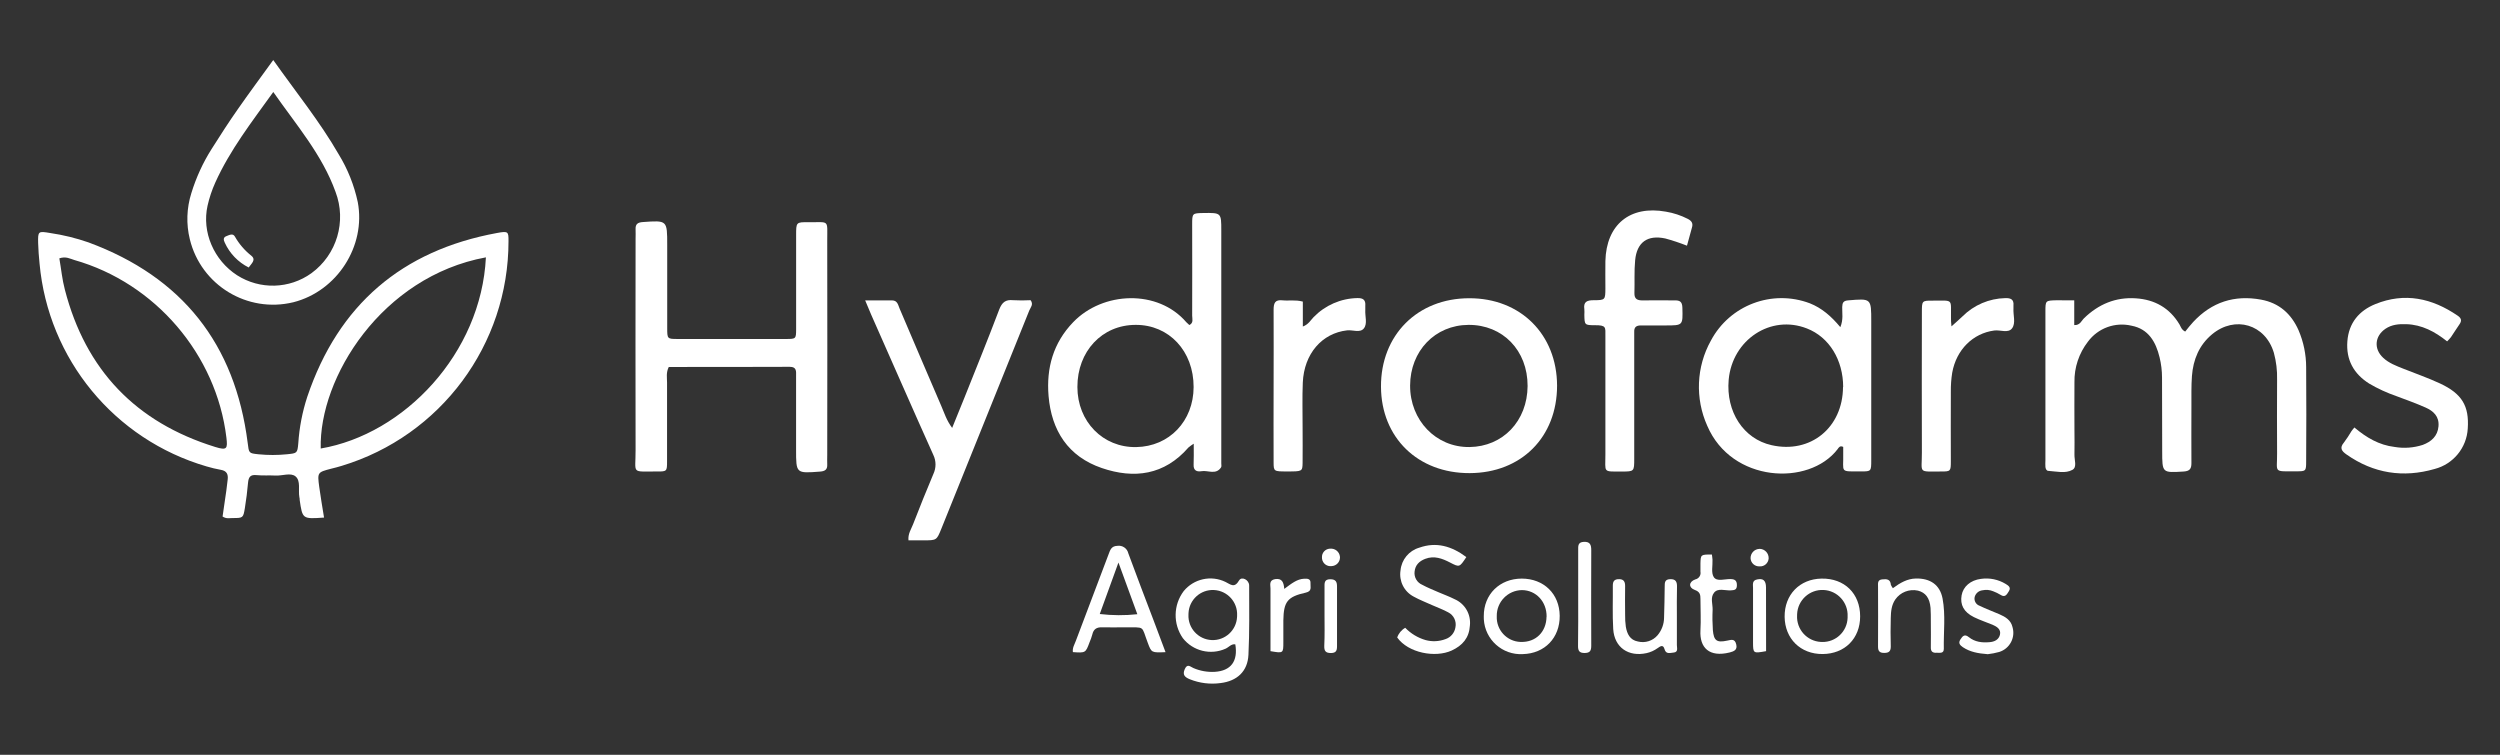 <?xml version="1.0" encoding="utf-8"?>
<!-- Generator: Adobe Illustrator 26.0.1, SVG Export Plug-In . SVG Version: 6.00 Build 0)  -->
<svg version="1.1" id="Layer_1" xmlns="http://www.w3.org/2000/svg" xmlns:xlink="http://www.w3.org/1999/xlink" x="0px" y="0px"
	 viewBox="0 0 626 189" style="enable-background:new 0 0 626 189;" xml:space="preserve">
<rect x="0" y="0" width="626" height="189" fill="#333333" stroke="none"/>
<style type="text/css">
	.st0{fill:#FFFFFF;}
</style>
<g id="Layer_2_00000154426797432792461110000012937666238285440950_">
	<g id="Layer_1-2">
		<path class="st0" d="M81.14,129.6c-5.4,0.38-5.4,0.38-6.1-4.41c0-0.22,0-0.45-0.08-0.71c-0.32-1.76,0.4-4.05-0.96-5.19
			c-1.2-1-3.27-0.13-4.98-0.21c-1.71-0.09-3.2,0.05-4.78-0.11c-1.58-0.16-1.99,0.5-2.13,1.89c-0.19,2.13-0.45,4.27-0.8,6.4
			c-0.41,2.44-0.46,2.46-3.06,2.46c-0.77,0-1.58,0.24-2.52-0.38c0.31-2.13,0.64-4.34,0.95-6.55c0.13-0.9,0.22-1.81,0.33-2.71
			c0.16-1.32-0.24-2.18-1.69-2.43c-1.22-0.22-2.42-0.51-3.6-0.86c-23.07-6.73-39.66-26.9-41.82-50.83c-0.16-1.69-0.31-3.39-0.35-5.1
			c-0.06-2.98,0-3.02,3.03-2.51c3.26,0.48,6.48,1.27,9.59,2.35c23.43,8.67,36.71,25.41,39.85,50.2c0.32,2.59,0.26,2.59,2.7,2.85
			c2.37,0.24,4.75,0.24,7.12,0c2.55-0.26,2.63-0.24,2.85-2.73c0.26-3.98,1.02-7.9,2.26-11.69c7.77-23,23.69-36.61,47.5-40.99
			c2.8-0.52,2.9-0.36,2.88,2.05c0,25.91-16.97,48.76-41.77,56.26c-0.88,0.26-1.75,0.51-2.63,0.71c-3.44,0.9-3.48,0.9-2.99,4.58
			C80.27,124.42,80.71,126.87,81.14,129.6z M14.86,64.69c0.47,2.71,0.71,5.32,1.38,7.83c5.2,20.13,17.79,33.25,37.65,39.4
			c2.98,0.93,3.13,0.41,2.8-2.36C54.19,88.81,38.89,70.86,18.59,65.1C17.54,64.79,16.51,64.13,14.86,64.69z M121.67,64.44
			c-26.14,4.83-41.82,30.17-41.36,47.87C101.19,108.74,120.49,88.51,121.67,64.44z"/>
		<path class="st0" d="M167.46,91.89c-0.71,1.42-0.43,2.68-0.43,3.91c0,6.6,0,13.2,0,19.8c0,2.39-0.06,2.48-2.48,2.46
			c-6.63-0.04-5.37,0.77-5.4-5.35c-0.06-17.63,0-35.28,0-52.91c0-0.8,0.04-1.59,0-2.39c-0.06-1.32,0.55-1.72,1.83-1.81
			c6.09-0.43,6.09-0.47,6.09,5.73c0,6.95,0,13.88,0,20.83c0,2.67,0.04,2.71,2.51,2.72c9.1,0,18.21,0,27.31,0
			c2.4,0,2.45-0.06,2.46-2.43c0-7.83,0-15.71,0-23.56c0-3.23,0-3.28,3.06-3.25c5.37,0.06,4.72-0.8,4.73,4.65
			c0.03,17.87,0.03,35.73,0,53.59c0,0.8-0.04,1.6,0,2.39c0.07,1.32-0.54,1.72-1.82,1.82c-5.99,0.45-5.98,0.49-5.98-5.51
			c0-6.14,0-12.29,0-18.43c0-1.11,0.21-2.31-1.6-2.3C187.59,91.89,177.5,91.89,167.46,91.89z"/>
		<path class="st0" d="M519.39,75.21v6.19c1.47,0.08,1.81-1.1,2.46-1.72c3.62-3.51,7.91-5.32,12.96-4.98
			c4.73,0.31,8.46,2.4,10.94,6.55c0.33,0.57,0.48,1.3,1.42,1.78c0.63-0.77,1.27-1.63,2.01-2.41c4.64-4.98,10.33-6.82,17-5.59
			c4.5,0.83,7.54,3.52,9.37,7.65c1.26,2.93,1.91,6.09,1.91,9.29c0.07,7.83,0.04,15.7,0,23.54c0,2.44-0.05,2.51-2.43,2.51
			c-5.96,0-4.8,0.43-4.85-4.52c-0.06-6.14,0-12.28,0-18.42c0.06-2.28-0.21-4.55-0.81-6.75c-2.13-7.12-9.71-9.39-15.46-4.63
			c-3.25,2.7-4.74,6.34-5.05,10.45c-0.19,2.49-0.11,4.98-0.13,7.51c0,4.78-0.04,9.55,0,14.33c0,1.42-0.45,1.98-1.94,2.08
			c-5.38,0.33-5.37,0.38-5.38-5.09c0-6.14-0.04-12.28-0.04-18.42c0-1.71-0.21-3.41-0.61-5.07c-0.94-3.89-2.79-7.12-7.01-7.93
			c-4.11-0.98-8.41,0.59-10.93,3.99c-2.25,2.9-3.45,6.49-3.38,10.17c-0.04,3.98,0,7.96,0,11.94c0,2.05,0.06,4.1,0,6.14
			c-0.05,1.32,0.71,3.17-0.49,3.84c-1.77,1-3.98,0.4-6.01,0.27c-0.49,0-0.71-0.48-0.77-0.97c-0.06-0.49,0-1.14,0-1.7
			c0-12.41,0-24.81,0-37.2c0-2.78,0-2.78,2.75-2.85C516.2,75.2,517.55,75.21,519.39,75.21z"/>
		<path class="st0" d="M298.91,111.1c-0.46,0.29-0.9,0.6-1.32,0.95c-6.01,6.92-13.59,7.93-21.72,5.14
			c-8.4-2.88-12.58-9.35-13.31-18.05c-0.58-7,1.17-13.28,6.16-18.46c7.45-7.74,21.21-8.29,28.33,0c0.24,0.25,0.49,0.49,0.76,0.71
			c1.12-0.53,0.71-1.56,0.71-2.36c0.04-7.61,0-15.23,0-22.84c0-2.79,0.04-2.79,2.75-2.85c4.54-0.07,4.54-0.07,4.54,4.39v56.26
			c0,0.71,0,1.37,0,2.05c0,0.34,0.1,0.76-0.06,1c-1.3,1.96-3.27,0.66-4.91,0.95c-1.12,0.19-2.02-0.14-1.96-1.61
			C298.95,114.92,298.91,113.27,298.91,111.1z M284.37,81.35c-8.43,0-14.61,6.63-14.59,15.56c0,8.65,6.4,15.19,14.72,15.04
			c8.31-0.14,14.36-6.53,14.38-15.03C298.9,87.93,292.73,81.31,284.37,81.35z"/>
		<path class="st0" d="M460.82,81.92c0.8-1.94,0.43-3.56,0.47-5.04c0.04-1.07,0.26-1.57,1.5-1.67c5.77-0.48,5.77-0.53,5.77,5.29
			c0,11.59,0,23.18,0,34.78c0,2.71-0.04,2.77-2.48,2.76c-5.59,0-4.42,0.38-4.54-4.49c0-0.57,0-1.13,0-1.64
			c-0.83-0.42-1.14,0.18-1.42,0.58c-7.18,9.32-26.52,8.38-32.62-5.86c-3.08-6.86-2.75-14.78,0.91-21.35
			c4.74-8.89,15.33-12.89,24.76-9.34C456.18,77.13,458.54,79.18,460.82,81.92z M461.53,96.95c0-6.83-3.5-12.53-9.07-14.7
			c-9.05-3.56-18.69,2.8-19.6,12.85c-0.71,8.01,3.71,14.8,10.73,16.37c9.75,2.21,17.85-4.38,17.9-14.56L461.53,96.95z"/>
		<path class="st0" d="M389.89,96.55c0,12.89-8.94,21.88-21.89,21.92c-12.95,0.04-22.13-8.87-22.2-21.61
			c-0.08-12.93,9.13-22.18,22.1-22.18C380.73,74.65,389.85,83.73,389.89,96.55z M367.71,81.35c-8.37,0.05-14.59,6.52-14.62,15.2
			s6.47,15.49,14.86,15.39c8.39-0.1,14.5-6.53,14.56-15.28C382.54,87.76,376.29,81.3,367.71,81.35z"/>
		<path class="st0" d="M216.64,75.22c2.5,0,4.62,0,6.73,0c1.38,0,1.51,1.17,1.9,2.07c3.48,8.14,6.94,16.3,10.45,24.42
			c0.75,1.73,1.29,3.56,2.7,5.44c1.1-2.73,2.09-5.1,3.04-7.49c2.94-7.38,5.94-14.74,8.75-22.17c0.71-1.81,1.6-2.52,3.49-2.32
			c1.45,0.08,2.91,0.08,4.36,0c0.81,1.07-0.04,1.84-0.33,2.58c-7.32,18.23-14.66,36.45-22.02,54.65c-1.17,2.9-1.2,2.9-4.41,2.9
			h-3.82c-0.16-1.62,0.67-2.78,1.14-3.99c1.65-4.23,3.33-8.45,5.1-12.63c0.71-1.51,0.71-3.25-0.01-4.75
			c-5.26-11.7-10.4-23.48-15.59-35.19C217.67,77.72,217.27,76.68,216.64,75.22z"/>
		<path class="st0" d="M68.42,15.03c5.69,8.05,11.65,15.39,16.37,23.58c2.27,3.7,3.89,7.76,4.8,12.01
			c2.07,10.99-5.18,22.28-16.12,25.06c-11.52,2.81-23.14-4.26-25.94-15.78c-0.93-3.8-0.8-7.78,0.38-11.52
			c1.2-3.92,2.91-7.66,5.11-11.12c2.13-3.37,4.27-6.7,6.56-9.96C62.37,23.29,65.28,19.38,68.42,15.03z M68.42,23.05
			c-5.4,7.52-10.84,14.52-14.51,22.66c-0.84,1.86-1.49,3.81-1.94,5.8c-1.47,6.6,1.59,13.66,7.39,17.41
			c5.73,3.66,13.11,3.46,18.62-0.51c6.37-4.65,8.84-12.99,6.04-20.36c-3.36-9.33-9.81-16.73-15.57-24.99H68.42z"/>
		<path class="st0" d="M589.54,107.04c3,2.54,6.19,4.41,10.04,4.87c2.37,0.41,4.8,0.23,7.08-0.51c2.13-0.8,3.73-2.18,3.94-4.66
			c0.21-2.48-1.27-3.82-3.25-4.7c-2.38-1.05-4.85-1.94-7.29-2.85c-2.36-0.82-4.64-1.86-6.8-3.13c-3.91-2.46-5.83-5.97-5.48-10.6
			c0.35-4.63,2.95-7.66,6.99-9.31c7.37-3,14.23-1.49,20.64,2.9c0.97,0.66,1.06,1.32,0.38,2.25s-1.37,2.13-2.07,3.12
			c-0.3,0.37-0.62,0.73-0.96,1.06c-3.05-2.44-6.31-4.18-10.22-4.31c-1.84-0.06-3.64,0.08-5.23,1.16c-2.7,1.84-2.95,5.05-0.56,7.26
			c1.42,1.34,3.27,2.02,5.07,2.74c3.06,1.22,6.18,2.3,9.17,3.69c5.5,2.57,7.31,5.64,6.94,11.26c-0.26,4.83-3.62,8.94-8.3,10.15
			c-7.86,2.27-15.29,1.12-22.06-3.63c-1.22-0.85-1.8-1.63-0.65-2.99c0.68-0.91,1.31-1.86,1.89-2.85
			C588.97,107.71,589.2,107.46,589.54,107.04z"/>
		<path class="st0" d="M422.42,61.52c-1.78-0.7-3.59-1.31-5.44-1.81c-4.45-0.95-7.12,0.95-7.54,5.48c-0.26,2.7-0.09,5.45-0.18,8.18
			c-0.05,1.57,0.8,1.87,2.13,1.85c2.62-0.06,5.24,0,7.83,0c1.36-0.04,2.01,0.24,2.05,1.84c0.11,4.43,0.2,4.43-4.27,4.43
			c-2.05,0-4.09,0-6.14,0c-1.13,0-1.69,0.43-1.65,1.59c0,0.79,0,1.59,0,2.38c0,9.79,0,19.57,0,29.36c0,3.22,0,3.25-3.09,3.25
			c-4.89,0-4.11,0.33-4.13-4.27c0-9.89,0-19.79,0-29.69c0-2.13,0.27-2.7-2.63-2.68c-2.59,0-2.59-0.09-2.64-2.61
			c0.03-0.46,0.03-0.91,0-1.37c-0.28-1.88,0.64-2.28,2.35-2.28c2.9,0,2.9-0.11,2.92-2.99c0-2.28-0.04-4.55,0-6.82
			c0.22-9.14,6.17-13.99,15.16-12.36c1.91,0.32,3.76,0.93,5.48,1.81c0.94,0.49,1.37,1.1,1.03,2.18
			C423.27,58.4,422.9,59.82,422.42,61.52z"/>
		<path class="st0" d="M326.23,75.52v6.24c1.42-0.52,1.95-1.59,2.68-2.33c2.88-2.98,6.82-4.71,10.96-4.79
			c1.42-0.04,2.13,0.43,2,1.94c0,0.33,0,0.71,0,1.02c-0.11,1.57,0.6,3.43-0.36,4.63c-0.95,1.2-2.77,0.33-4.2,0.49
			c-6.28,0.71-10.77,5.84-11.09,13.07c-0.16,3.75-0.04,7.51-0.05,11.26c0,2.96,0.04,5.91,0,8.87c-0.04,2.13-0.1,2.13-3.86,2.13
			c-3.32,0-3.39,0-3.4-2.25c-0.04-6.4,0-12.74,0-19.11s0.04-12.74,0-19.1c0-1.69,0.34-2.6,2.24-2.39
			C322.67,75.37,324.3,75.01,326.23,75.52z"/>
		<path class="st0" d="M488.65,81.72c1.15-1.04,1.99-1.75,2.77-2.51c2.84-2.83,6.66-4.47,10.67-4.56c1.37-0.05,2.23,0.29,2.08,1.86
			c0,0.23,0,0.46,0,0.71c-0.11,1.69,0.63,3.66-0.34,4.98c-0.97,1.32-2.95,0.35-4.48,0.56c-5.32,0.71-9.48,4.77-10.52,10.58
			c-0.25,1.57-0.36,3.16-0.34,4.75c-0.04,5.79,0,11.58,0,17.37c0,2.52-0.05,2.6-2.35,2.6c-6.04,0-4.87,0.56-4.9-4.78
			c-0.06-11.7,0-23.39,0-35.08c0-2.85,0-2.94,2.65-2.92c5.42,0,4.56-0.57,4.64,4.39C488.49,80.19,488.57,80.75,488.65,81.72z"/>
		<path class="st0" d="M309.32,161.34c-1.02-0.15-1.6,0.71-2.41,1.08c-3.76,1.7-8.19,0.61-10.73-2.63
			c-2.48-3.56-2.39-8.31,0.21-11.77c2.54-3.1,6.88-4.06,10.48-2.3c1.3,0.63,2.22,1.65,3.42-0.41c0.63-1.05,2.5-0.12,2.5,1.3
			c0,5.79,0.11,11.59-0.18,17.37c-0.2,4.13-2.85,6.56-6.98,7.06c-2.6,0.36-5.25,0.03-7.69-0.95c-1.17-0.48-1.94-1.05-1.27-2.55
			s1.42-0.55,2.18-0.25c1.68,0.72,3.5,1.04,5.32,0.94C308.23,167.98,310.03,165.57,309.32,161.34z M309.77,154.11
			c0.16-3.36-2.44-6.21-5.8-6.37c-3.36-0.16-6.21,2.44-6.37,5.8c-0.01,0.12-0.01,0.24-0.01,0.36c-0.16,3.36,2.44,6.21,5.8,6.37
			c3.36,0.16,6.21-2.44,6.37-5.8C309.77,154.35,309.77,154.23,309.77,154.11L309.77,154.11z"/>
		<path class="st0" d="M291.85,163.3c-3.52,0.15-3.51,0.14-4.43-2.29c-1.71-4.48-0.55-3.86-5.69-3.93c-1.94,0-3.86,0.05-5.79,0
			c-1.36-0.05-2.13,0.48-2.43,1.81c-0.18,0.66-0.41,1.3-0.68,1.92c-1,2.7-1.01,2.7-4.18,2.48c-0.16-1.05,0.4-1.91,0.75-2.85
			c2.73-7.21,5.45-14.42,8.18-21.63c0.41-1.08,0.67-2.08,2.21-2.13c1.26-0.19,2.46,0.63,2.74,1.88c2.06,5.64,4.23,11.24,6.36,16.87
			C289.85,157.97,290.79,160.5,291.85,163.3z M284.79,153.8c-1.54-4.21-3-8.2-4.73-12.94c-1.7,4.68-3.15,8.66-4.68,12.89
			C278.51,154.12,281.66,154.14,284.79,153.8z"/>
		<path class="st0" d="M367.17,139.49c-1.72,2.6-1.71,2.59-4.09,1.36c-1.96-1.01-3.95-1.77-6.19-0.92c-1.5,0.58-2.51,1.54-2.68,3.2
			c-0.17,1.41,0.62,2.76,1.93,3.31c1.3,0.71,2.68,1.25,4.02,1.84c1.35,0.59,2.75,1.08,4.06,1.75c2.6,1.12,4.16,3.81,3.84,6.63
			c-0.19,3.08-1.86,4.98-4.55,6.23c-4.13,1.89-10.89,0.61-13.65-3.26c0.35-1.03,1.07-1.9,2.01-2.43c1.4,1.45,3.15,2.51,5.08,3.07
			c1.64,0.45,3.39,0.37,4.98-0.23c1.33-0.43,2.3-1.58,2.51-2.96c0.31-1.51-0.42-3.04-1.79-3.74c-1.28-0.71-2.69-1.21-4.03-1.81
			c-1.55-0.71-3.15-1.31-4.62-2.13c-2.41-1.25-3.74-3.9-3.31-6.58c0.25-2.69,2.12-4.95,4.72-5.69
			C359.63,135.64,363.46,136.72,367.17,139.49z"/>
		<path class="st0" d="M473.97,147.29c1.86-1.37,3.61-2.38,5.76-2.43c3.56-0.08,6.03,1.54,6.69,5.02c0.78,4.16,0.23,8.39,0.31,12.6
			c0,1.25-1.05,0.93-1.78,0.97c-0.91,0.06-1.5-0.22-1.47-1.33c0.05-2.13,0-4.32,0-6.48c0-1.14,0-2.28-0.07-3.42
			c-0.22-2.49-1.24-3.84-3.16-4.33c-2.18-0.47-4.43,0.41-5.69,2.25c-0.95,1.42-1.07,2.99-1.11,4.58c-0.07,2.37-0.07,4.76,0,7.17
			c0,1.2-0.47,1.59-1.61,1.6s-1.59-0.4-1.58-1.59c0.05-4.98,0-10.01,0-15.02c0-0.76-0.18-1.67,1.01-1.8
			c1.19-0.13,2.09-0.07,2.21,1.39C473.54,146.68,473.73,146.86,473.97,147.29z"/>
		<path class="st0" d="M381.03,144.88c5.54,0,9.47,3.82,9.52,9.32c0.05,5.49-3.73,9.46-9.25,9.59c-5.1,0.28-9.47-3.63-9.75-8.73
			c-0.01-0.26-0.02-0.52-0.01-0.78C371.52,148.82,375.51,144.9,381.03,144.88z M387.27,154.44c0.05-3.76-2.62-6.65-6.17-6.68
			c-3.54,0.05-6.36,2.96-6.31,6.49c0,0.03,0,0.06,0,0.09c-0.13,3.4,2.51,6.27,5.92,6.4c0.04,0,0.08,0,0.13,0
			c3.7,0.11,6.36-2.49,6.41-6.31L387.27,154.44z"/>
		<path class="st0" d="M419.89,154.38c0,2.38,0,4.77,0,7.15c0,0.71,0.4,1.77-0.82,1.87c-0.81,0.06-1.89,0.51-2.26-0.81
			c-0.36-1.32-1.08-0.75-1.74-0.3c-0.83,0.6-1.77,1.03-2.77,1.25c-4.53,1-8.06-1.42-8.35-6.01c-0.22-3.62-0.06-7.27-0.1-10.9
			c0-1.14,0.42-1.62,1.6-1.61c1.18,0.01,1.49,0.71,1.48,1.74c-0.03,2.37-0.03,4.76,0,7.15c-0.02,1.02,0.04,2.04,0.18,3.05
			c0.31,1.75,1.02,3.3,3.02,3.67c1.81,0.46,3.72-0.15,4.93-1.57c1.03-1.23,1.61-2.78,1.62-4.38c0.11-2.6,0.11-5.22,0.16-7.83
			c0-0.95,0-1.79,1.37-1.83c1.37-0.04,1.73,0.63,1.71,1.86C419.85,149.39,419.89,151.88,419.89,154.38z"/>
		<path class="st0" d="M446.87,154.45c-0.06-5.53,3.76-9.48,9.25-9.57c5.74-0.1,9.66,3.74,9.66,9.46c0,5.54-3.84,9.39-9.39,9.43
			S446.94,159.93,446.87,154.45z M456.24,160.75c3.45,0.09,6.32-2.64,6.4-6.09c0-0.11,0-0.21,0-0.32c0.16-3.49-2.54-6.45-6.03-6.61
			c-3.49-0.16-6.45,2.54-6.61,6.03c-0.01,0.12-0.01,0.24-0.01,0.36c-0.18,3.47,2.48,6.43,5.95,6.62
			C456.05,160.75,456.15,160.75,456.24,160.75z"/>
		<path class="st0" d="M497.74,163.81c-2.51-0.19-4.49-0.58-6.25-1.76c-0.71-0.5-1.2-1-0.61-1.92c0.59-0.93,1.09-1.42,2.13-0.58
			c1.51,1.21,3.3,1.42,5.16,1.25c1.24-0.09,2.31-0.62,2.61-1.83c0.34-1.35-0.71-2.04-1.79-2.51c-1.57-0.65-3.2-1.18-4.72-1.93
			c-2.54-1.26-3.5-3.09-3.08-5.47c0.39-2.19,2.23-3.78,4.83-4.11c2.16-0.31,4.35,0.14,6.21,1.27c0.71,0.44,1.39,0.88,0.78,1.84
			c-0.48,0.75-0.9,1.67-2.09,0.88c-0.58-0.35-1.19-0.65-1.83-0.89c-0.85-0.35-1.78-0.44-2.68-0.24c-0.93,0.1-1.7,0.76-1.95,1.67
			c-0.21,0.94,0.31,1.88,1.22,2.2c1.63,0.79,3.34,1.42,4.98,2.13c1.47,0.65,2.85,1.42,3.27,3.2c0.79,2.64-0.69,5.42-3.32,6.24
			C499.67,163.51,498.71,163.7,497.74,163.81z"/>
		<path class="st0" d="M428.66,138.85c0.05,0.43,0.13,0.87,0.15,1.31c0.07,1.47-0.38,3.26,0.31,4.33c0.78,1.22,2.72,0.48,4.14,0.51
			c1.14,0,1.67,0.37,1.66,1.56c-0.01,1.19-0.66,1.21-1.54,1.27c-1.42,0.09-3.19-0.66-4.18,0.58s-0.32,2.85-0.36,4.27
			c-0.08,1.7-0.06,3.4,0.06,5.1c0.23,2.62,0.95,3.2,3.56,2.64c1.16-0.25,1.94-0.5,2.29,0.93c0.36,1.42-0.62,1.76-1.65,2.03
			c-5.1,1.27-7.56-1.19-7.31-5.54c0.15-2.6,0-5.22,0-7.83c0-1.05-0.08-1.81-1.42-2.29c-1.61-0.58-1.54-2.04,0.12-2.63
			c0.89-0.18,1.48-1.05,1.3-1.94c0-0.01,0-0.01,0-0.02c0-0.71,0-1.37,0-2.05C425.86,138.85,425.86,138.85,428.66,138.85z"/>
		<path class="st0" d="M395.18,149.39v-11.58c0-1.04-0.14-2.06,1.42-2.13c1.56-0.07,1.86,0.75,1.85,2.13
			c-0.03,7.94-0.03,15.89,0,23.83c0,1.25-0.26,1.86-1.66,1.87s-1.67-0.63-1.65-1.86C395.21,157.56,395.18,153.47,395.18,149.39z"/>
		<path class="st0" d="M321.58,147.46c1.86-1.37,3.18-2.46,4.98-2.55c0.85-0.04,1.67,0,1.59,1.15c-0.07,0.9,0.46,1.96-1.17,2.33
			c-4.63,1.03-5.55,2.28-5.63,6.95c0,1.81,0,3.63,0,5.45c0,2.81,0,2.81-3.22,2.26c0-5.2,0-10.41,0-15.66c0-0.91-0.44-2.09,1.15-2.38
			C321.03,144.75,321.44,145.79,321.58,147.46z"/>
		<path class="st0" d="M331.66,153.89c0-2.26,0-4.52,0-6.78c0-1.03-0.14-2.06,1.42-2.07c1.42,0,1.72,0.67,1.71,1.87
			c0,4.98,0,9.96,0,14.94c0,1.11-0.28,1.64-1.5,1.67c-1.36,0-1.73-0.51-1.69-1.81C331.73,159.09,331.66,156.49,331.66,153.89z"/>
		<path class="st0" d="M442.23,163.05c-3.23,0.58-3.26,0.58-3.27-2.2c0-4.54,0-9.08,0-13.63c0-0.84-0.29-1.88,1.04-2.13
			c1.48-0.31,2.2,0.24,2.21,2.01C442.23,152.41,442.23,157.74,442.23,163.05z"/>
		<path class="st0" d="M335.53,139.62c-0.02,1.14-0.92,2.07-2.06,2.13c-1.17,0.17-2.25-0.63-2.43-1.8
			c-0.02-0.11-0.02-0.22-0.02-0.34c-0.08-1.15,0.79-2.14,1.94-2.22c0.03,0,0.05,0,0.08,0c1.24-0.13,2.35,0.76,2.48,2
			C335.52,139.47,335.53,139.55,335.53,139.62z"/>
		<path class="st0" d="M440.64,137.43c1.27,0.04,2.27,1.1,2.23,2.37c0,0.02,0,0.03,0,0.05c-0.09,1.18-1.11,2.06-2.29,1.97
			c0,0-0.01,0-0.01,0c-1.18,0.05-2.18-0.86-2.23-2.04c0,0,0,0,0,0c-0.02-1.27,0.99-2.32,2.26-2.34
			C440.62,137.43,440.63,137.43,440.64,137.43z"/>
		<path class="st0" d="M62.27,66.98c-2.64-1.33-4.75-3.51-5.98-6.2c-0.34-0.71-0.44-1.33,0.4-1.65c0.71-0.27,1.62-0.8,2.13,0.11
			c1.04,1.84,2.44,3.47,4.1,4.78C64.2,65.05,62.97,65.98,62.27,66.98z"/>
	</g>
</g>
</svg>
